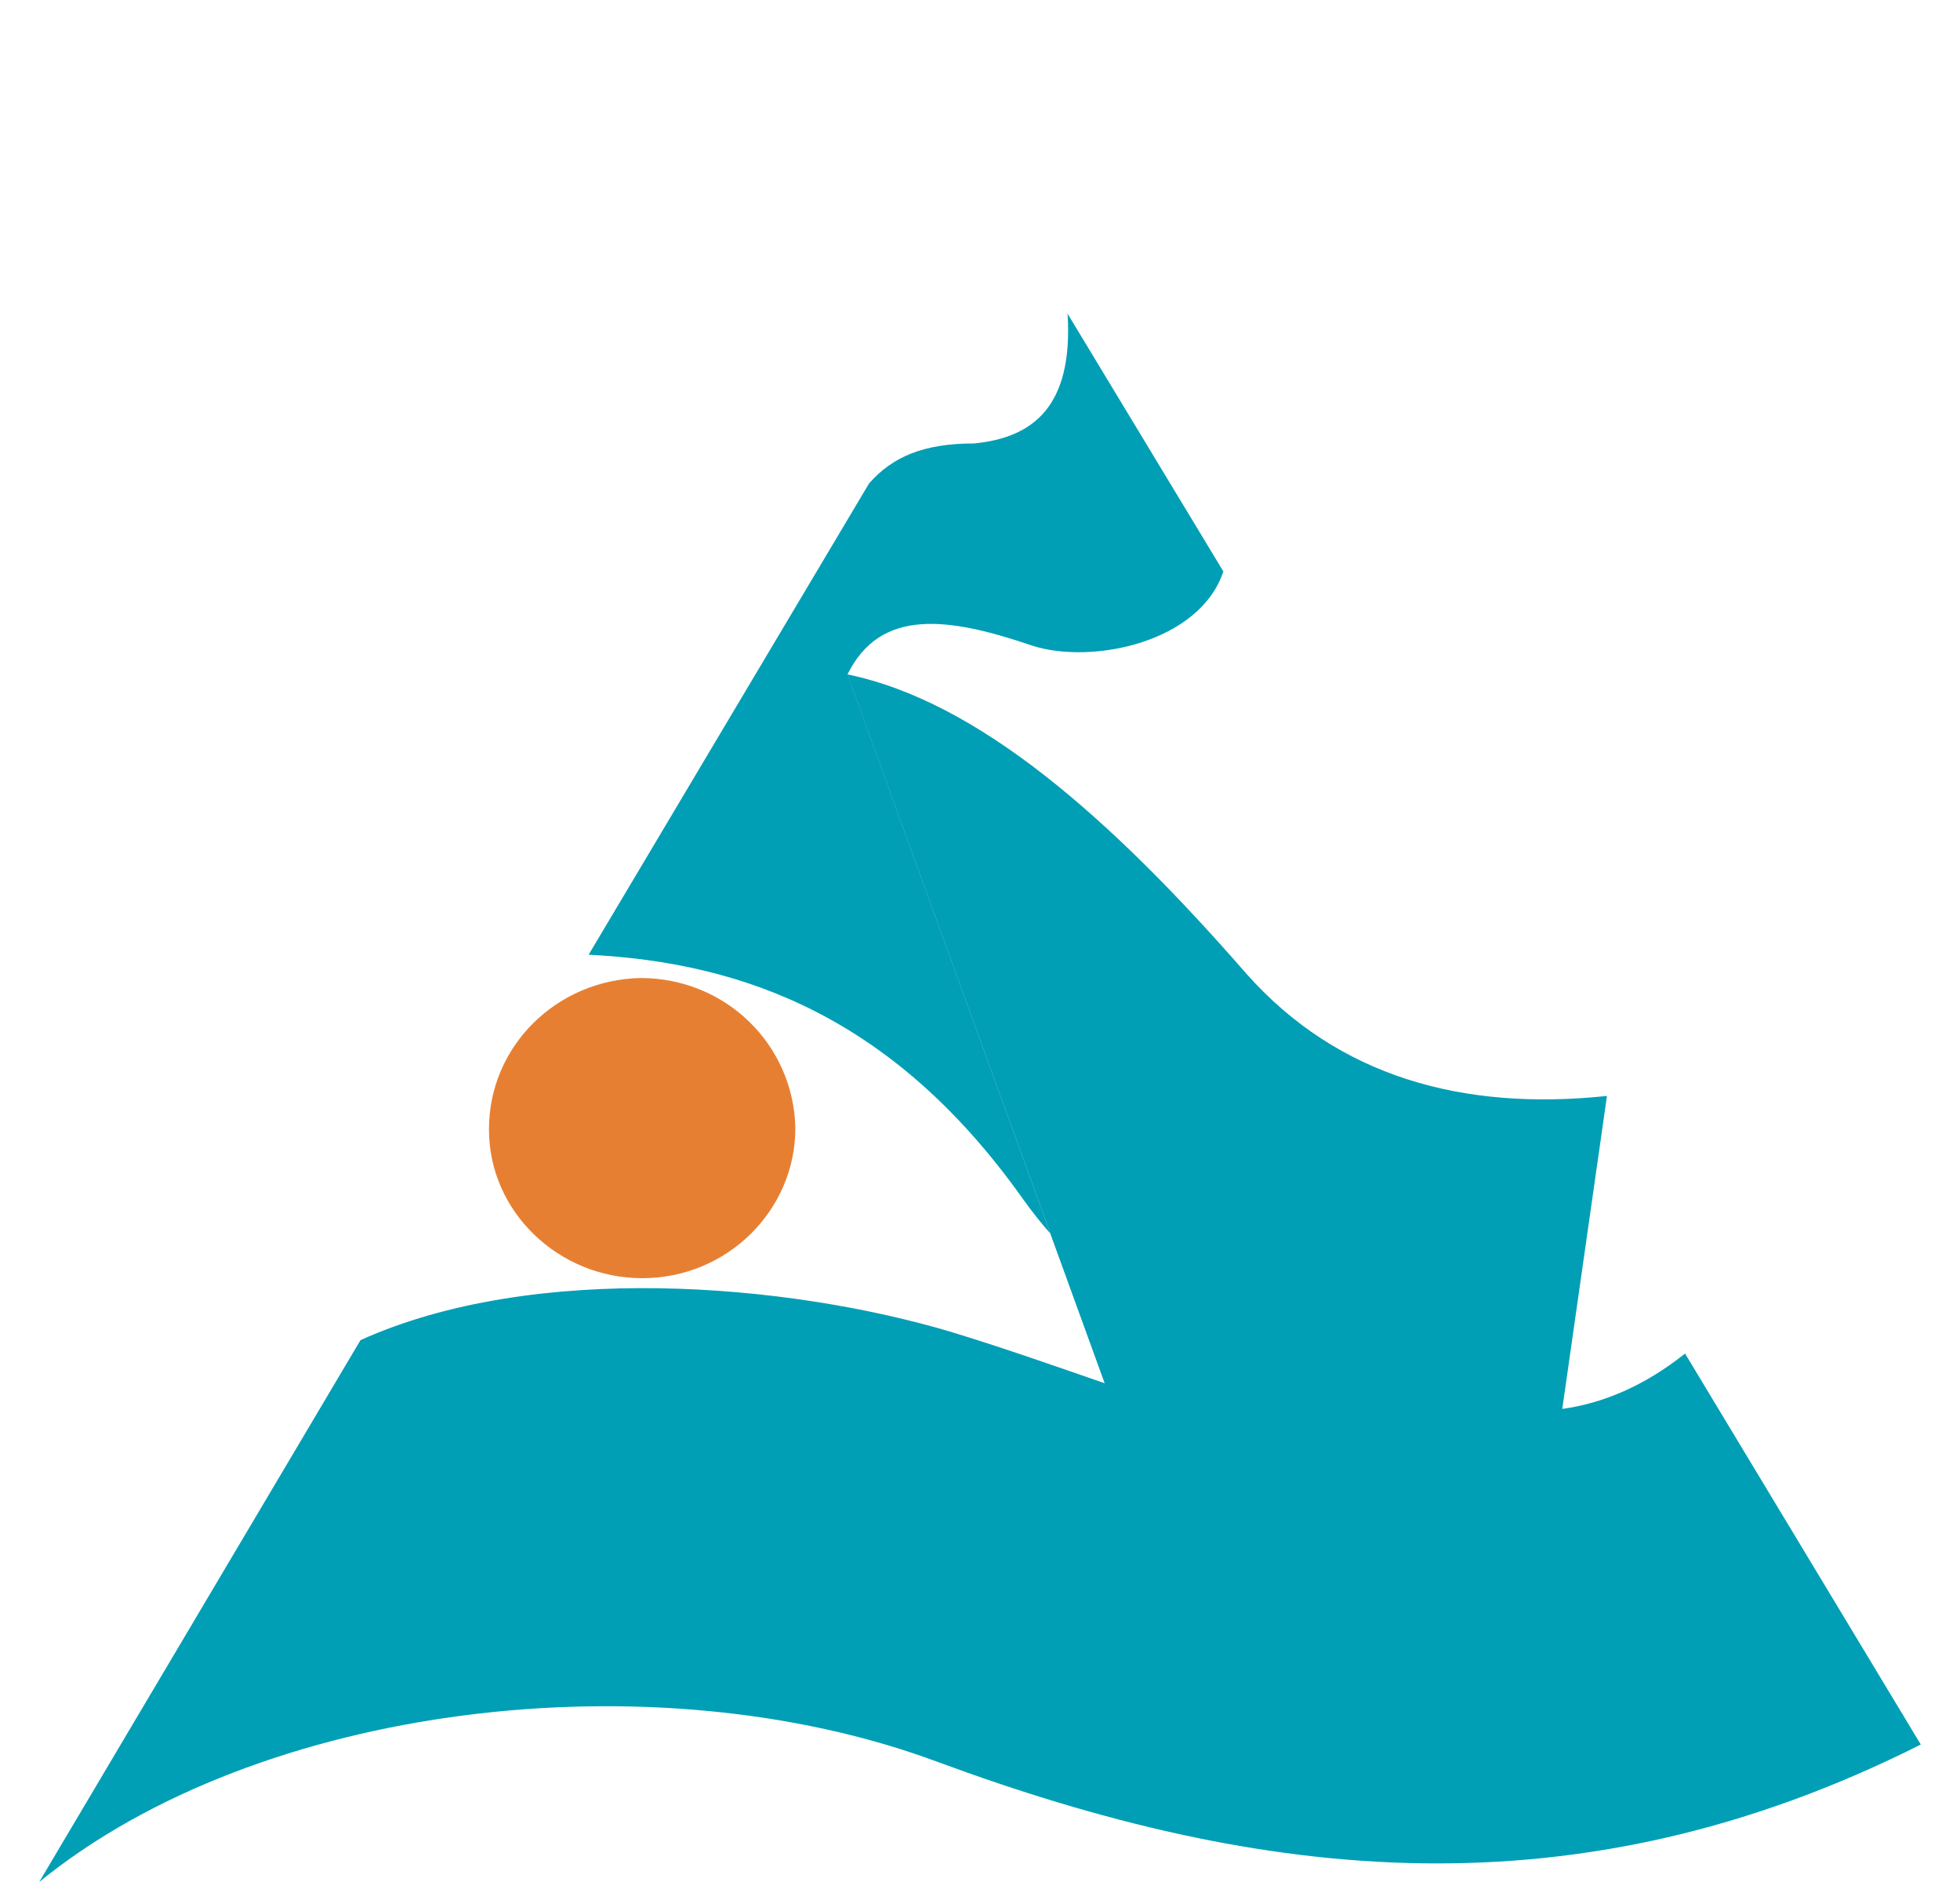 <svg width="25" height="24" viewBox="0 0 25 24" fill="none" xmlns="http://www.w3.org/2000/svg">
<g clip-path="url(#clip0_944_19274)">
<path d="M10.81 8.6C11.231 7.747 12.102 7.87 13.17 8.235C13.941 8.479 15.307 8.187 15.604 7.287L13.617 4C13.691 5.192 13.17 5.582 12.425 5.655C11.778 5.655 11.383 5.826 11.085 6.165L7.508 12.175C9.495 12.274 11.409 12.978 13.047 15.289C13.966 16.579 15.581 17.673 18.612 18.234C16.981 18.588 15.692 18.193 14.092 17.64" fill="#009FB5"/>
<path d="M14.092 17.64C13.499 17.436 12.865 17.21 12.151 16.991C10.04 16.358 6.809 16.091 4.598 17.09L0.5 24C3.307 21.714 8.35 21.128 11.953 22.466C16.103 24 20.101 24.46 24.5 22.247L21.493 17.261C20.972 17.675 20.45 17.894 19.927 17.967L20.497 13.976C18.658 14.17 17.068 13.732 15.9 12.42C14.162 10.425 12.472 8.942 10.808 8.6" fill="#009FB5"/>
<path d="M8.168 12.472C9.257 12.472 10.122 13.32 10.145 14.386C10.145 15.43 9.28 16.3 8.191 16.3C7.125 16.3 6.237 15.452 6.237 14.406C6.234 13.342 7.1 12.495 8.168 12.472Z" fill="#E77F32"/>
</g>
<defs>
<clipPath id="clip0_944_19274">
<rect width="24" height="20" fill="white" transform="translate(0.5 4)"/>
</clipPath>
</defs>
</svg>
